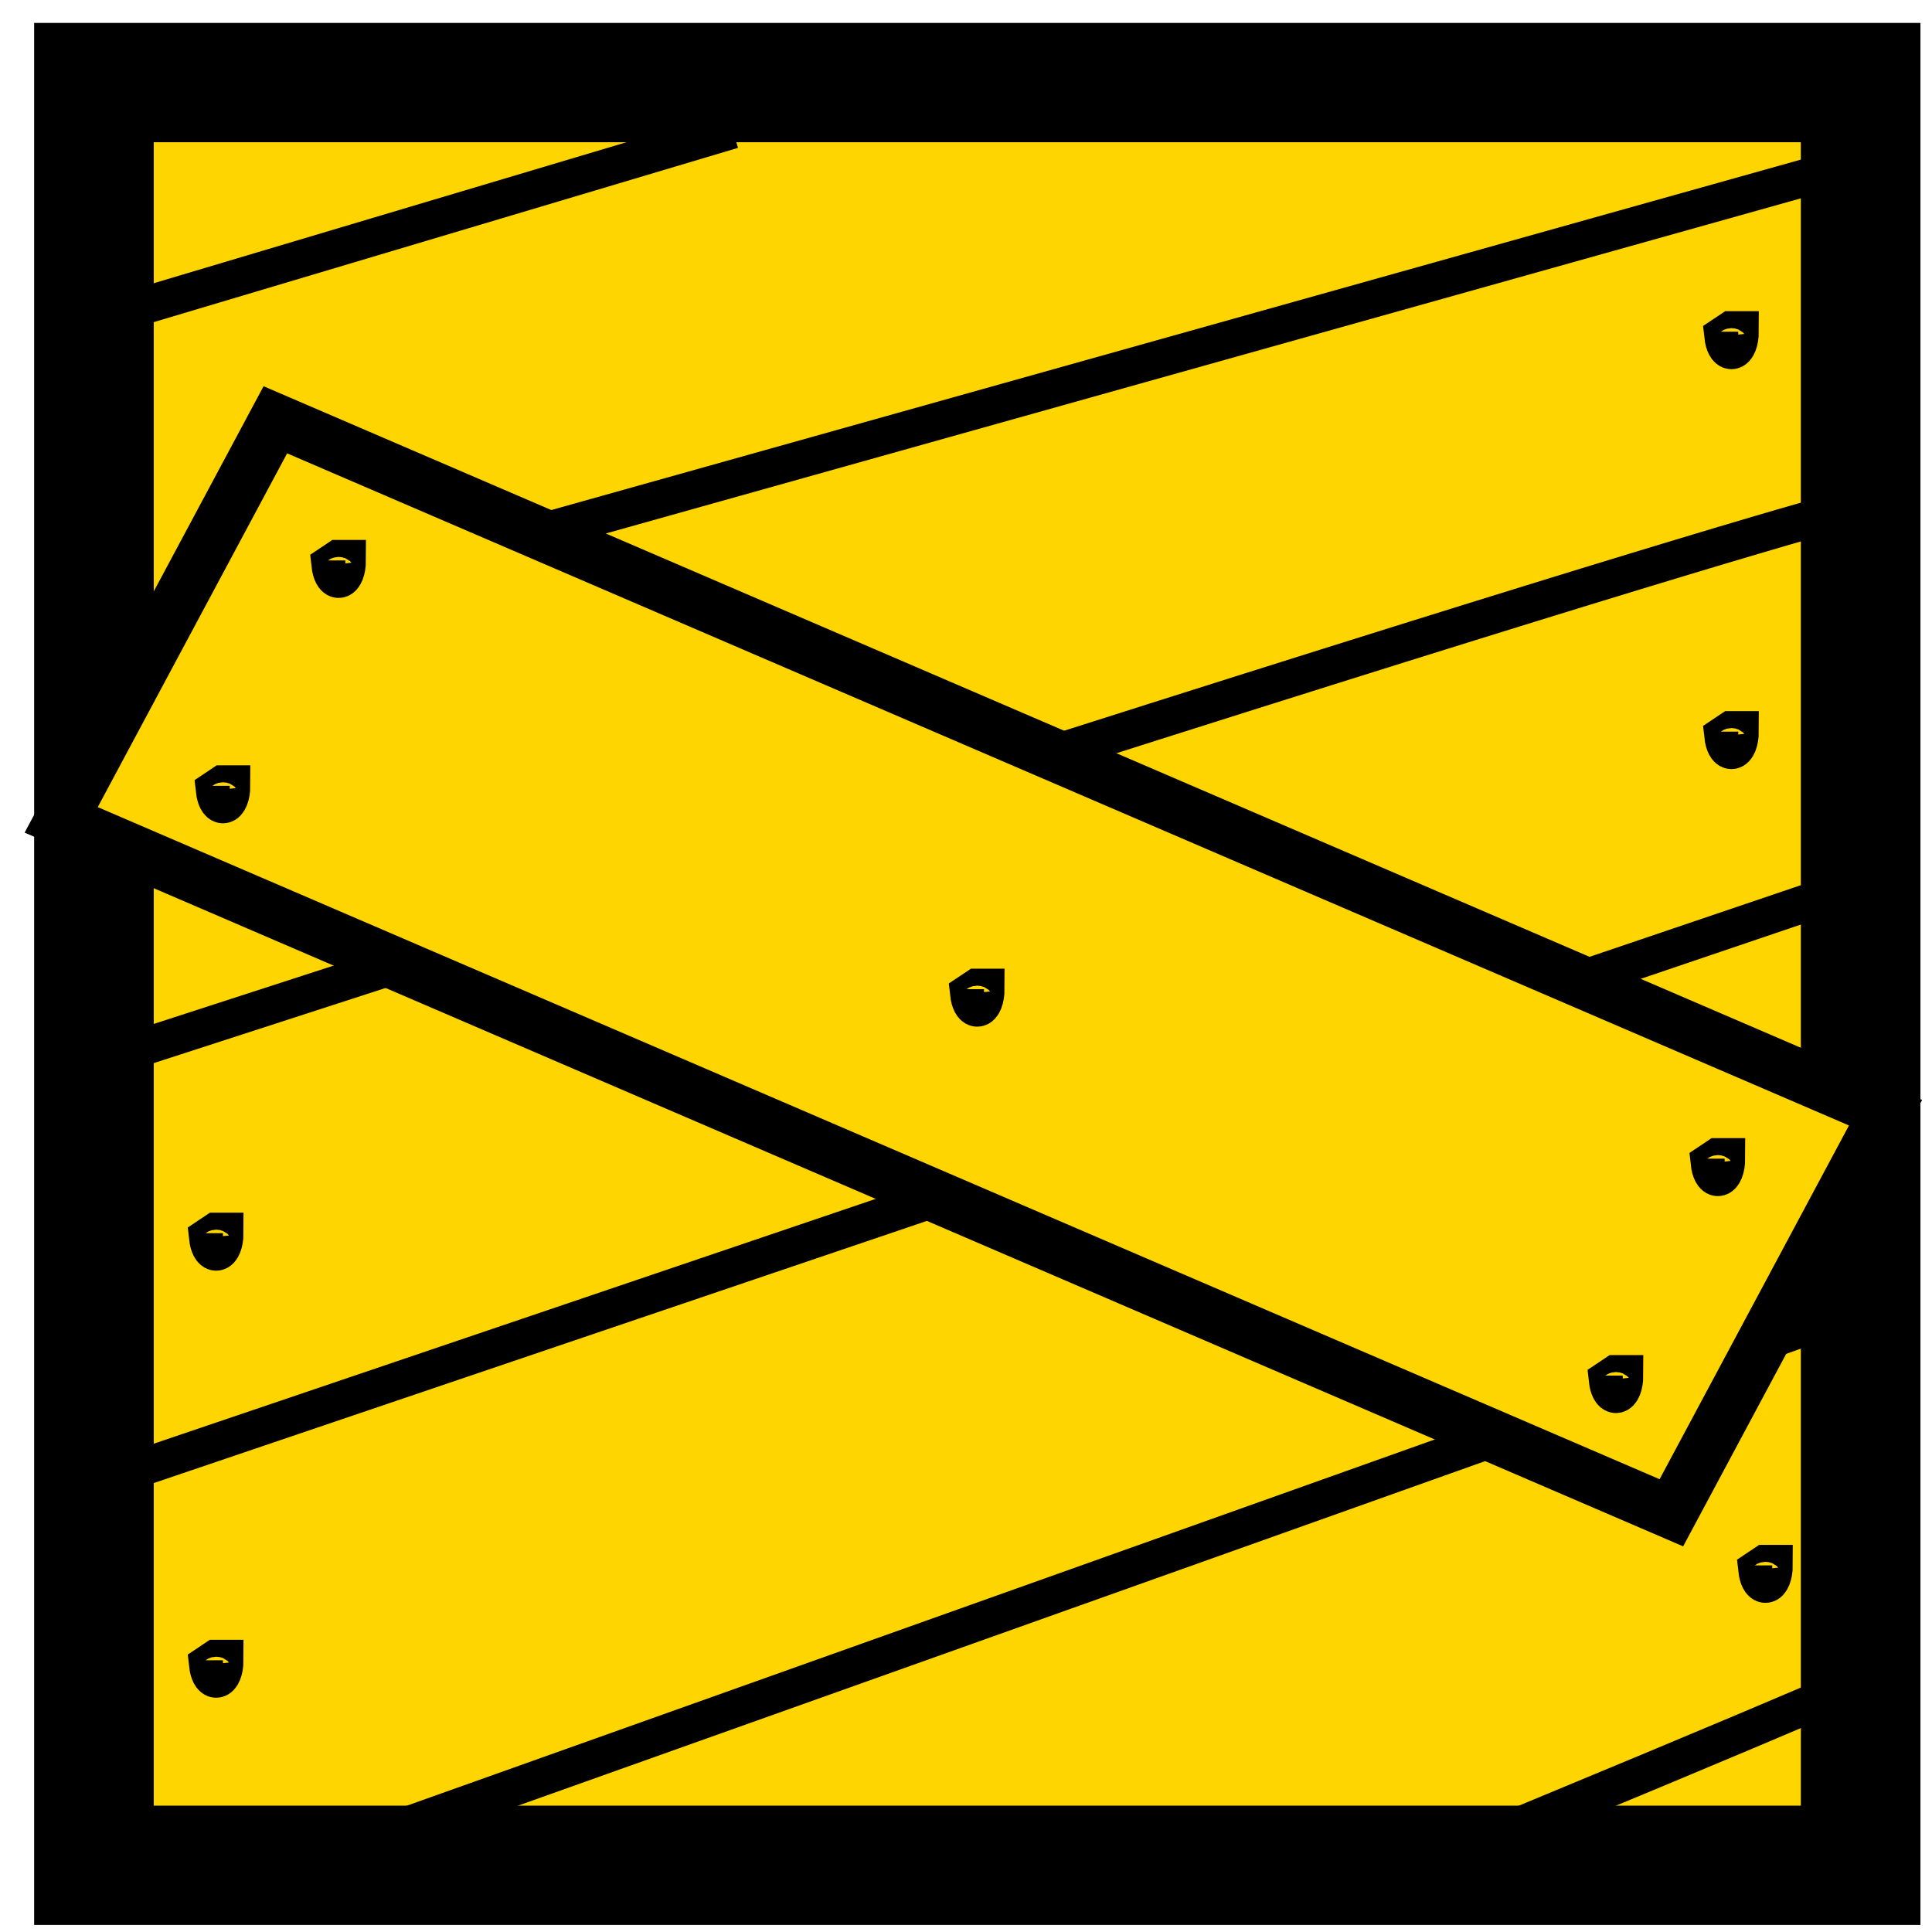<?xml version="1.0" encoding="UTF-8" standalone="no"?>
<!-- Created with Inkscape (http://www.inkscape.org/) -->

<svg
   xmlns:dc="http://purl.org/dc/elements/1.1/"
   xmlns:cc="http://creativecommons.org/ns#"
   xmlns:rdf="http://www.w3.org/1999/02/22-rdf-syntax-ns#"
   xmlns:svg="http://www.w3.org/2000/svg"
   xmlns="http://www.w3.org/2000/svg"
   xmlns:sodipodi="http://sodipodi.sourceforge.net/DTD/sodipodi-0.dtd"
   xmlns:inkscape="http://www.inkscape.org/namespaces/inkscape"
   width="64px"
   height="64px"
   id="svg3803"
   version="1.1"
   inkscape:version="0.48.4 r9939"
   sodipodi:docname="crate.svg">
  <defs
     id="defs3805" />
  <sodipodi:namedview
     id="base"
     pagecolor="#ffffff"
     bordercolor="#666666"
     borderopacity="1.0"
     inkscape:pageopacity="0.0"
     inkscape:pageshadow="2"
     inkscape:zoom="5.5"
     inkscape:cx="7.2629289"
     inkscape:cy="32"
     inkscape:current-layer="layer1"
     showgrid="true"
     inkscape:document-units="px"
     inkscape:grid-bbox="true"
     inkscape:window-width="1280"
     inkscape:window-height="968"
     inkscape:window-x="-4"
     inkscape:window-y="-4"
     inkscape:window-maximized="1" />
  <g
     id="layer1"
     inkscape:label="Layer 1"
     inkscape:groupmode="layer">
    <g
       id="g4442"
       transform="matrix(1.238,0,0,1.235,-7.692,-15.004)">
      <rect
         y="14.364"
         x="8.727"
         height="47.818"
         width="47.273"
         id="rect3827"
         style="fill:#ffd500;fill-opacity:1;stroke:#000000;stroke-width:3.2;stroke-miterlimit:4;stroke-opacity:1;stroke-dasharray:none" />
      <path
         inkscape:connector-curvature="0"
         id="path4339"
         d="M 9.273,29.636 C 54.545,16.909 54.545,16.909 54.545,16.909"
         style="fill:none;stroke:#000000;stroke-width:1px;stroke-linecap:butt;stroke-linejoin:miter;stroke-opacity:1" />
      <path
         inkscape:connector-curvature="0"
         id="path4341"
         d="M 9.636,40.364 C 57.091,24.909 57.091,25.455 57.091,25.455"
         style="fill:none;stroke:#000000;stroke-width:1px;stroke-linecap:butt;stroke-linejoin:miter;stroke-opacity:1" />
      <path
         inkscape:connector-curvature="0"
         id="path4343"
         d="M 9.636,51.636 C 55.636,36 55.636,36 55.636,36"
         style="fill:none;stroke:#000000;stroke-width:1px;stroke-linecap:butt;stroke-linejoin:miter;stroke-opacity:1" />
      <path
         inkscape:connector-curvature="0"
         id="path4345"
         d="M 13.091,62.545 C 56.364,47.091 56.364,47.091 56.364,47.091"
         style="fill:none;stroke:#000000;stroke-width:1px;stroke-linecap:butt;stroke-linejoin:miter;stroke-opacity:1" />
      <path
         inkscape:connector-curvature="0"
         id="path4347"
         d="M 42.545,62.909 C 56.182,57.273 56.364,57.091 56.364,57.091"
         style="fill:none;stroke:#000000;stroke-width:1px;stroke-linecap:butt;stroke-linejoin:miter;stroke-opacity:1" />
      <path
         inkscape:connector-curvature="0"
         id="path4349"
         d="M 8.182,20.909 C 25.818,15.636 25.818,15.636 25.818,15.636"
         style="fill:none;stroke:#000000;stroke-width:1px;stroke-linecap:butt;stroke-linejoin:miter;stroke-opacity:1" />
      <rect
         transform="matrix(0.471,-0.882,0.918,0.396,0,0)"
         y="23.092"
         x="-28.34"
         height="46.934"
         width="12.167"
         id="rect4351"
         style="fill:#ffd500;fill-opacity:1;stroke:#000000;stroke-width:1.409;stroke-miterlimit:4;stroke-opacity:1;stroke-dasharray:none" />
      <path
         sodipodi:end="2.8797933"
         sodipodi:start="0"
         d="m 15.455,27.182 c 0,0.251 -0.081,0.455 -0.182,0.455 -0.082,0 -0.154,-0.138 -0.176,-0.337 l 0.176,-0.118 z"
         sodipodi:ry="0.45454547"
         sodipodi:rx="0.18181819"
         sodipodi:cy="27.181818"
         sodipodi:cx="15.272727"
         id="path4355"
         style="fill:#ffd500;fill-opacity:1;stroke:#000000;stroke-width:1.1;stroke-miterlimit:4;stroke-opacity:1;stroke-dasharray:none"
         sodipodi:type="arc" />
      <path
         sodipodi:end="2.8797933"
         sodipodi:start="0"
         d="m 15.455,27.182 c 0,0.251 -0.081,0.455 -0.182,0.455 -0.082,0 -0.154,-0.138 -0.176,-0.337 l 0.176,-0.118 z"
         sodipodi:ry="0.45454547"
         sodipodi:rx="0.18181819"
         sodipodi:cy="27.181818"
         sodipodi:cx="15.272727"
         id="path4355-1"
         style="fill:#ffd500;fill-opacity:1;stroke:#000000;stroke-width:1.1;stroke-miterlimit:4;stroke-opacity:1;stroke-dasharray:none"
         sodipodi:type="arc"
         transform="translate(-3.094,6.045)" />
      <path
         sodipodi:end="2.8797933"
         sodipodi:start="0"
         d="m 15.455,27.182 c 0,0.251 -0.081,0.455 -0.182,0.455 -0.082,0 -0.154,-0.138 -0.176,-0.337 l 0.176,-0.118 z"
         sodipodi:ry="0.45454547"
         sodipodi:rx="0.18181819"
         sodipodi:cy="27.181818"
         sodipodi:cx="15.272727"
         id="path4355-7"
         style="fill:#ffd500;fill-opacity:1;stroke:#000000;stroke-width:1.1;stroke-miterlimit:4;stroke-opacity:1;stroke-dasharray:none"
         sodipodi:type="arc"
         transform="translate(36.906,16.045)" />
      <path
         sodipodi:end="2.8797933"
         sodipodi:start="0"
         d="m 15.455,27.182 c 0,0.251 -0.081,0.455 -0.182,0.455 -0.082,0 -0.154,-0.138 -0.176,-0.337 l 0.176,-0.118 z"
         sodipodi:ry="0.45454547"
         sodipodi:rx="0.18181819"
         sodipodi:cy="27.181818"
         sodipodi:cx="15.272727"
         id="path4355-4"
         style="fill:#ffd500;fill-opacity:1;stroke:#000000;stroke-width:1.1;stroke-miterlimit:4;stroke-opacity:1;stroke-dasharray:none"
         sodipodi:type="arc"
         transform="translate(34.179,21.864)" />
      <path
         sodipodi:end="2.8797933"
         sodipodi:start="0"
         d="m 15.455,27.182 c 0,0.251 -0.081,0.455 -0.182,0.455 -0.082,0 -0.154,-0.138 -0.176,-0.337 l 0.176,-0.118 z"
         sodipodi:ry="0.45454547"
         sodipodi:rx="0.18181819"
         sodipodi:cy="27.181818"
         sodipodi:cx="15.272727"
         id="path4355-4-0"
         style="fill:#ffd500;fill-opacity:1;stroke:#000000;stroke-width:1.1;stroke-miterlimit:4;stroke-opacity:1;stroke-dasharray:none"
         sodipodi:type="arc"
         transform="translate(37.27,-6.136)" />
      <path
         sodipodi:end="2.8797933"
         sodipodi:start="0"
         d="m 15.455,27.182 c 0,0.251 -0.081,0.455 -0.182,0.455 -0.082,0 -0.154,-0.138 -0.176,-0.337 l 0.176,-0.118 z"
         sodipodi:ry="0.45454547"
         sodipodi:rx="0.18181819"
         sodipodi:cy="27.181818"
         sodipodi:cx="15.272727"
         id="path4355-4-9"
         style="fill:#ffd500;fill-opacity:1;stroke:#000000;stroke-width:1.1;stroke-miterlimit:4;stroke-opacity:1;stroke-dasharray:none"
         sodipodi:type="arc"
         transform="translate(37.27,4.591)" />
      <path
         sodipodi:end="2.8797933"
         sodipodi:start="0"
         d="m 15.455,27.182 c 0,0.251 -0.081,0.455 -0.182,0.455 -0.082,0 -0.154,-0.138 -0.176,-0.337 l 0.176,-0.118 z"
         sodipodi:ry="0.45454547"
         sodipodi:rx="0.18181819"
         sodipodi:cy="27.181818"
         sodipodi:cx="15.272727"
         id="path4355-4-4"
         style="fill:#ffd500;fill-opacity:1;stroke:#000000;stroke-width:1.1;stroke-miterlimit:4;stroke-opacity:1;stroke-dasharray:none"
         sodipodi:type="arc"
         transform="translate(38.179,26.955)" />
      <path
         sodipodi:end="2.8797933"
         sodipodi:start="0"
         d="m 15.455,27.182 c 0,0.251 -0.081,0.455 -0.182,0.455 -0.082,0 -0.154,-0.138 -0.176,-0.337 l 0.176,-0.118 z"
         sodipodi:ry="0.45454547"
         sodipodi:rx="0.18181819"
         sodipodi:cy="27.181818"
         sodipodi:cx="15.272727"
         id="path4355-4-8"
         style="fill:#ffd500;fill-opacity:1;stroke:#000000;stroke-width:1.1;stroke-miterlimit:4;stroke-opacity:1;stroke-dasharray:none"
         sodipodi:type="arc"
         transform="translate(-3.276,29.5)" />
      <path
         sodipodi:end="2.8797933"
         sodipodi:start="0"
         d="m 15.455,27.182 c 0,0.251 -0.081,0.455 -0.182,0.455 -0.082,0 -0.154,-0.138 -0.176,-0.337 l 0.176,-0.118 z"
         sodipodi:ry="0.45454547"
         sodipodi:rx="0.18181819"
         sodipodi:cy="27.181818"
         sodipodi:cx="15.272727"
         id="path4355-4-82"
         style="fill:#ffd500;fill-opacity:1;stroke:#000000;stroke-width:1.1;stroke-miterlimit:4;stroke-opacity:1;stroke-dasharray:none"
         sodipodi:type="arc"
         transform="translate(-3.276,18.045)" />
      <path
         sodipodi:end="2.8797933"
         sodipodi:start="0"
         d="m 15.455,27.182 c 0,0.251 -0.081,0.455 -0.182,0.455 -0.082,0 -0.154,-0.138 -0.176,-0.337 l 0.176,-0.118 z"
         sodipodi:ry="0.45454547"
         sodipodi:rx="0.18181819"
         sodipodi:cy="27.181818"
         sodipodi:cx="15.272727"
         id="path4355-4-45"
         style="fill:#ffd500;fill-opacity:1;stroke:#000000;stroke-width:1.1;stroke-miterlimit:4;stroke-opacity:1;stroke-dasharray:none"
         sodipodi:type="arc"
         transform="translate(17.088,11.5)" />
    </g>
  </g>
</svg>
